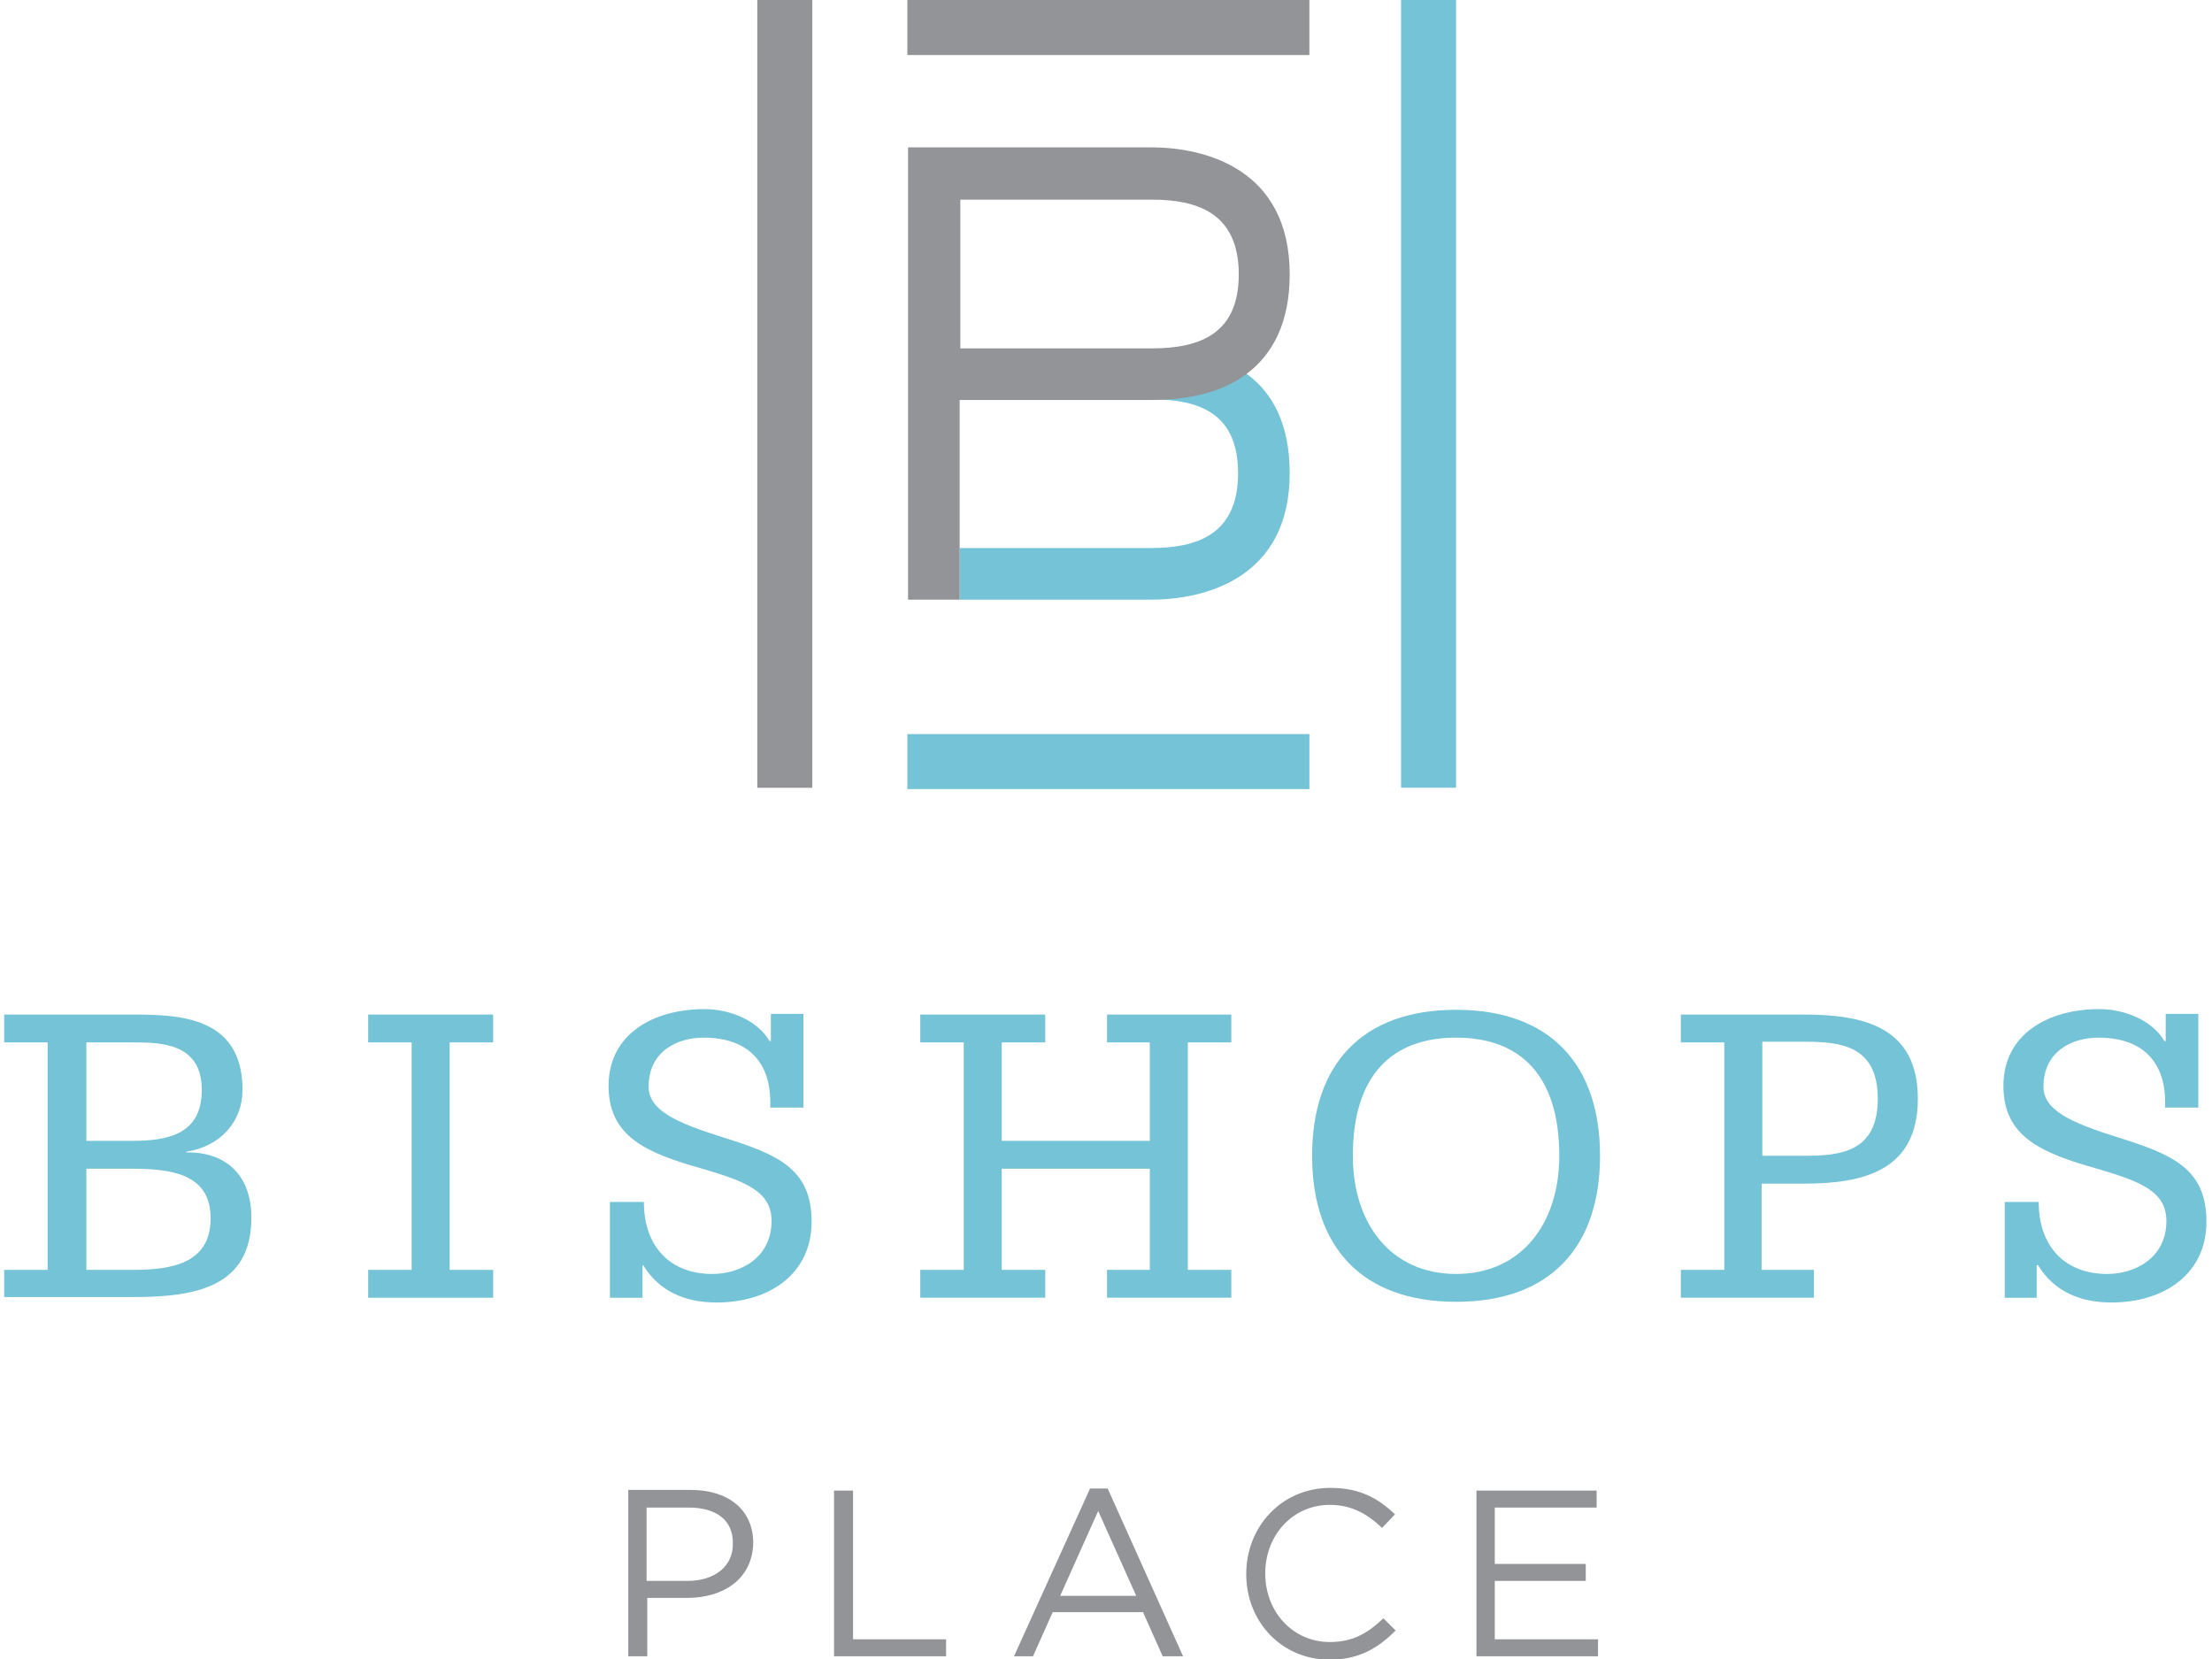 <svg xmlns="http://www.w3.org/2000/svg" xmlns:xlink="http://www.w3.org/1999/xlink" width="800" height="600" viewBox="0 0 800 600"><defs><path id="a" d="M1.515 0h796.97v600H1.516z"/></defs><clipPath id="b"><use xlink:href="#a" overflow="visible"/></clipPath><path clip-path="url(#b)" fill="#74C3D6" d="M1.515 459.27h15.718v-82.274H1.515v-10.07h46.418c16.947 0 39.788.737 39.788 27.262 0 11.053-7.613 20.385-20.384 22.35v.246c14.49-.246 23.577 8.35 23.577 23.577 0 25.298-20.385 28.736-42.98 28.736H1.515v-9.825zm29.717-46.663h16.456c13.262 0 25.296-2.456 25.296-18.42 0-16.945-14.736-17.19-25.05-17.19H31.23v35.61zm0 46.664h16.7c14.492 0 28.245-2.455 28.245-18.664 0-15.473-13.017-17.93-28.244-17.93h-16.7v36.595z"/><path fill="#74C3D6" d="M133.156 459.27h15.72v-82.274h-15.72v-10.07h45.19v10.07h-15.718v82.275h15.718v10.072h-45.19"/><defs><path id="c" d="M1.515 0h796.97v600H1.516z"/></defs><clipPath id="d"><use xlink:href="#c" overflow="visible"/></clipPath><path clip-path="url(#d)" fill="#74C3D6" d="M220.59 469.342v-34.63h12.28c0 15.964 9.332 26.033 24.804 26.033 9.824 0 21.367-5.648 21.367-19.156 0-10.563-9.086-14.246-25.05-18.912-20.14-5.65-33.893-11.544-33.893-29.963 0-18.912 16.455-27.754 34.63-27.754 9.086 0 19.156 3.93 23.577 11.545h.49v-9.824h11.79v33.894H278.55c.736-16.455-8.105-25.296-24.07-25.296-9.823 0-19.893 5.156-19.893 17.683 0 8.597 9.824 13.018 27.016 18.42 19.648 6.14 31.928 11.3 31.928 30.455 0 18.666-14.98 29.227-34.383 29.227-11.543 0-20.876-4.175-26.524-13.508h-.246v11.79H220.59v-.002z"/><path fill="#74C3D6" d="M445.312 459.27v10.072h-44.944v-10.07h15.474v-36.594H362.3v36.593h15.72v10.072h-45.19v-10.07h15.717v-82.276H332.83v-10.07h45.19v10.07H362.3v35.61h53.542v-35.61h-15.474v-10.07h44.944v10.07h-15.717v82.275"/><defs><path id="e" d="M1.515 0h796.97v600H1.516z"/></defs><clipPath id="f"><use xlink:href="#e" overflow="visible"/></clipPath><path clip-path="url(#f)" fill="#74C3D6" d="M526.606 470.815c-34.138 0-52.067-19.894-52.067-52.805 0-32.91 17.93-52.804 52.066-52.804 34.14 0 52.067 19.894 52.067 52.804 0 32.912-17.928 52.805-52.067 52.805m0-95.538c-23.577 0-37.33 13.998-37.33 42.733 0 24.56 13.753 42.734 37.33 42.734s37.33-18.174 37.33-42.734c.002-28.735-13.752-42.733-37.33-42.733"/><defs><path id="g" d="M1.515 0h796.97v600H1.516z"/></defs><clipPath id="h"><use xlink:href="#g" overflow="visible"/></clipPath><path clip-path="url(#h)" fill="#74C3D6" d="M607.9 459.27h15.72v-82.274H607.9v-10.07h44.453c21.613 0 41.26 4.422 41.26 30.455s-19.646 30.7-41.26 30.7h-15.227v31.19h18.91v10.07H607.9v-10.07zm29.472-41.26H652.6c13.262 0 26.524-1.473 26.524-20.63s-13.263-20.63-26.524-20.63h-15.228v41.26z"/><g><defs><path id="i" d="M1.515 0h796.97v600H1.516z"/></defs><clipPath id="j"><use xlink:href="#i" overflow="visible"/></clipPath><path clip-path="url(#j)" fill="#74C3D6" d="M725.05 469.342v-34.63h12.28c0 15.964 9.334 26.033 24.807 26.033 9.824 0 21.367-5.648 21.367-19.156 0-10.563-9.087-14.246-25.05-18.912-20.14-5.65-33.895-11.544-33.895-29.963 0-18.912 16.455-27.754 34.63-27.754 9.086 0 19.156 3.93 23.577 11.545h.49v-9.824h11.79v33.894H783.01c.737-16.455-8.104-25.296-24.068-25.296-9.824 0-19.894 5.156-19.894 17.683 0 8.597 9.823 13.018 27.016 18.42 19.648 6.14 31.928 11.3 31.928 30.455 0 18.666-14.98 29.227-34.384 29.227-11.543 0-20.876-4.175-26.524-13.508h-.49v11.79H725.05v-.002z"/></g><g><defs><path id="k" d="M1.515 0h796.97v600H1.516z"/></defs><clipPath id="l"><use xlink:href="#k" overflow="visible"/></clipPath><path clip-path="url(#l)" fill="#929497" d="M248.588 577.896h-14.49v21.12h-6.877v-60.17h22.596c13.508 0 22.595 7.122 22.595 19.156-.244 13.264-11.05 19.894-23.822 19.894m.49-32.665h-15.226v26.526h14.736c10.07 0 16.455-5.403 16.455-13.263.246-8.84-6.14-13.262-15.964-13.262"/></g><path fill="#929497" d="M301.637 539.092h6.877v53.786h33.647v6.14h-40.523M427.875 599.018h-7.367l-7.123-15.964H380.72l-7.122 15.964h-6.877l27.508-60.663h6.385l27.262 60.663zm-30.7-52.558l-13.753 30.7h27.508l-13.754-30.7z"/><g><defs><path id="m" d="M1.515 0h796.97v600H1.516z"/></defs><clipPath id="n"><use xlink:href="#m" overflow="visible"/></clipPath><path clip-path="url(#n)" fill="#929497" d="M480.926 600.246c-17.438 0-30.21-13.754-30.21-30.945 0-17.19 12.772-31.19 30.455-31.19 10.807 0 17.44 3.93 23.332 9.578l-4.666 4.912c-5.157-4.912-10.807-8.35-18.91-8.35-13.264 0-23.332 10.806-23.332 24.805s10.068 24.806 23.332 24.806c8.35 0 13.753-3.19 19.402-8.595l4.42 4.42c-6.14 6.14-13.017 10.56-23.822 10.56"/></g><path fill="#929497" d="M577.445 545.23h-36.84v20.386h32.91v6.14h-32.91v21.122h37.333v6.14h-43.963v-59.926h43.47"/><g><defs><path id="o" d="M18.707 0h755.956v569.3H18.707z"/></defs><clipPath id="p"><use xlink:href="#o" overflow="visible"/></clipPath><path clip-path="url(#p)" fill="#74C3D6" d="M450.717 135.08c-8.842 6.63-20.877 9.333-34.385 9.333h-69.26 69.26c17.93 0 31.438 5.403 31.438 26.77 0 22.35-15.228 27.017-31.438 27.017h-69.26v18.666h69.26c19.648 0 50.103-7.86 50.103-45.68 0-17.44-5.894-28.983-15.718-36.106"/><g><defs><path id="q" d="M18.707 0h755.956v569.3H18.707z"/></defs><clipPath id="r"><use xlink:href="#q" overflow="visible"/></clipPath><path clip-path="url(#r)" fill="#929497" d="M347.32 72.207h69.258c16.21 0 31.437 4.667 31.437 27.016 0 21.122-13.508 26.77-31.437 26.77h-69.26V72.208zm69.012-18.912H328.407v163.57h18.666v-72.207h69.26c13.507 0 25.542-2.703 34.384-9.334 9.578-7.123 15.718-18.666 15.718-36.103 0-38.065-30.455-45.925-50.103-45.925"/></g></g><path fill="#74C3D6" d="M328.162 265.494h145.395v19.894H328.162z"/><path fill="#929497" d="M328.162 0h145.395v19.894H328.162zM273.885 0h19.894v284.896h-19.895z"/><path fill="#74C3D6" d="M506.713 0h19.894v284.896h-19.894z"/></svg>